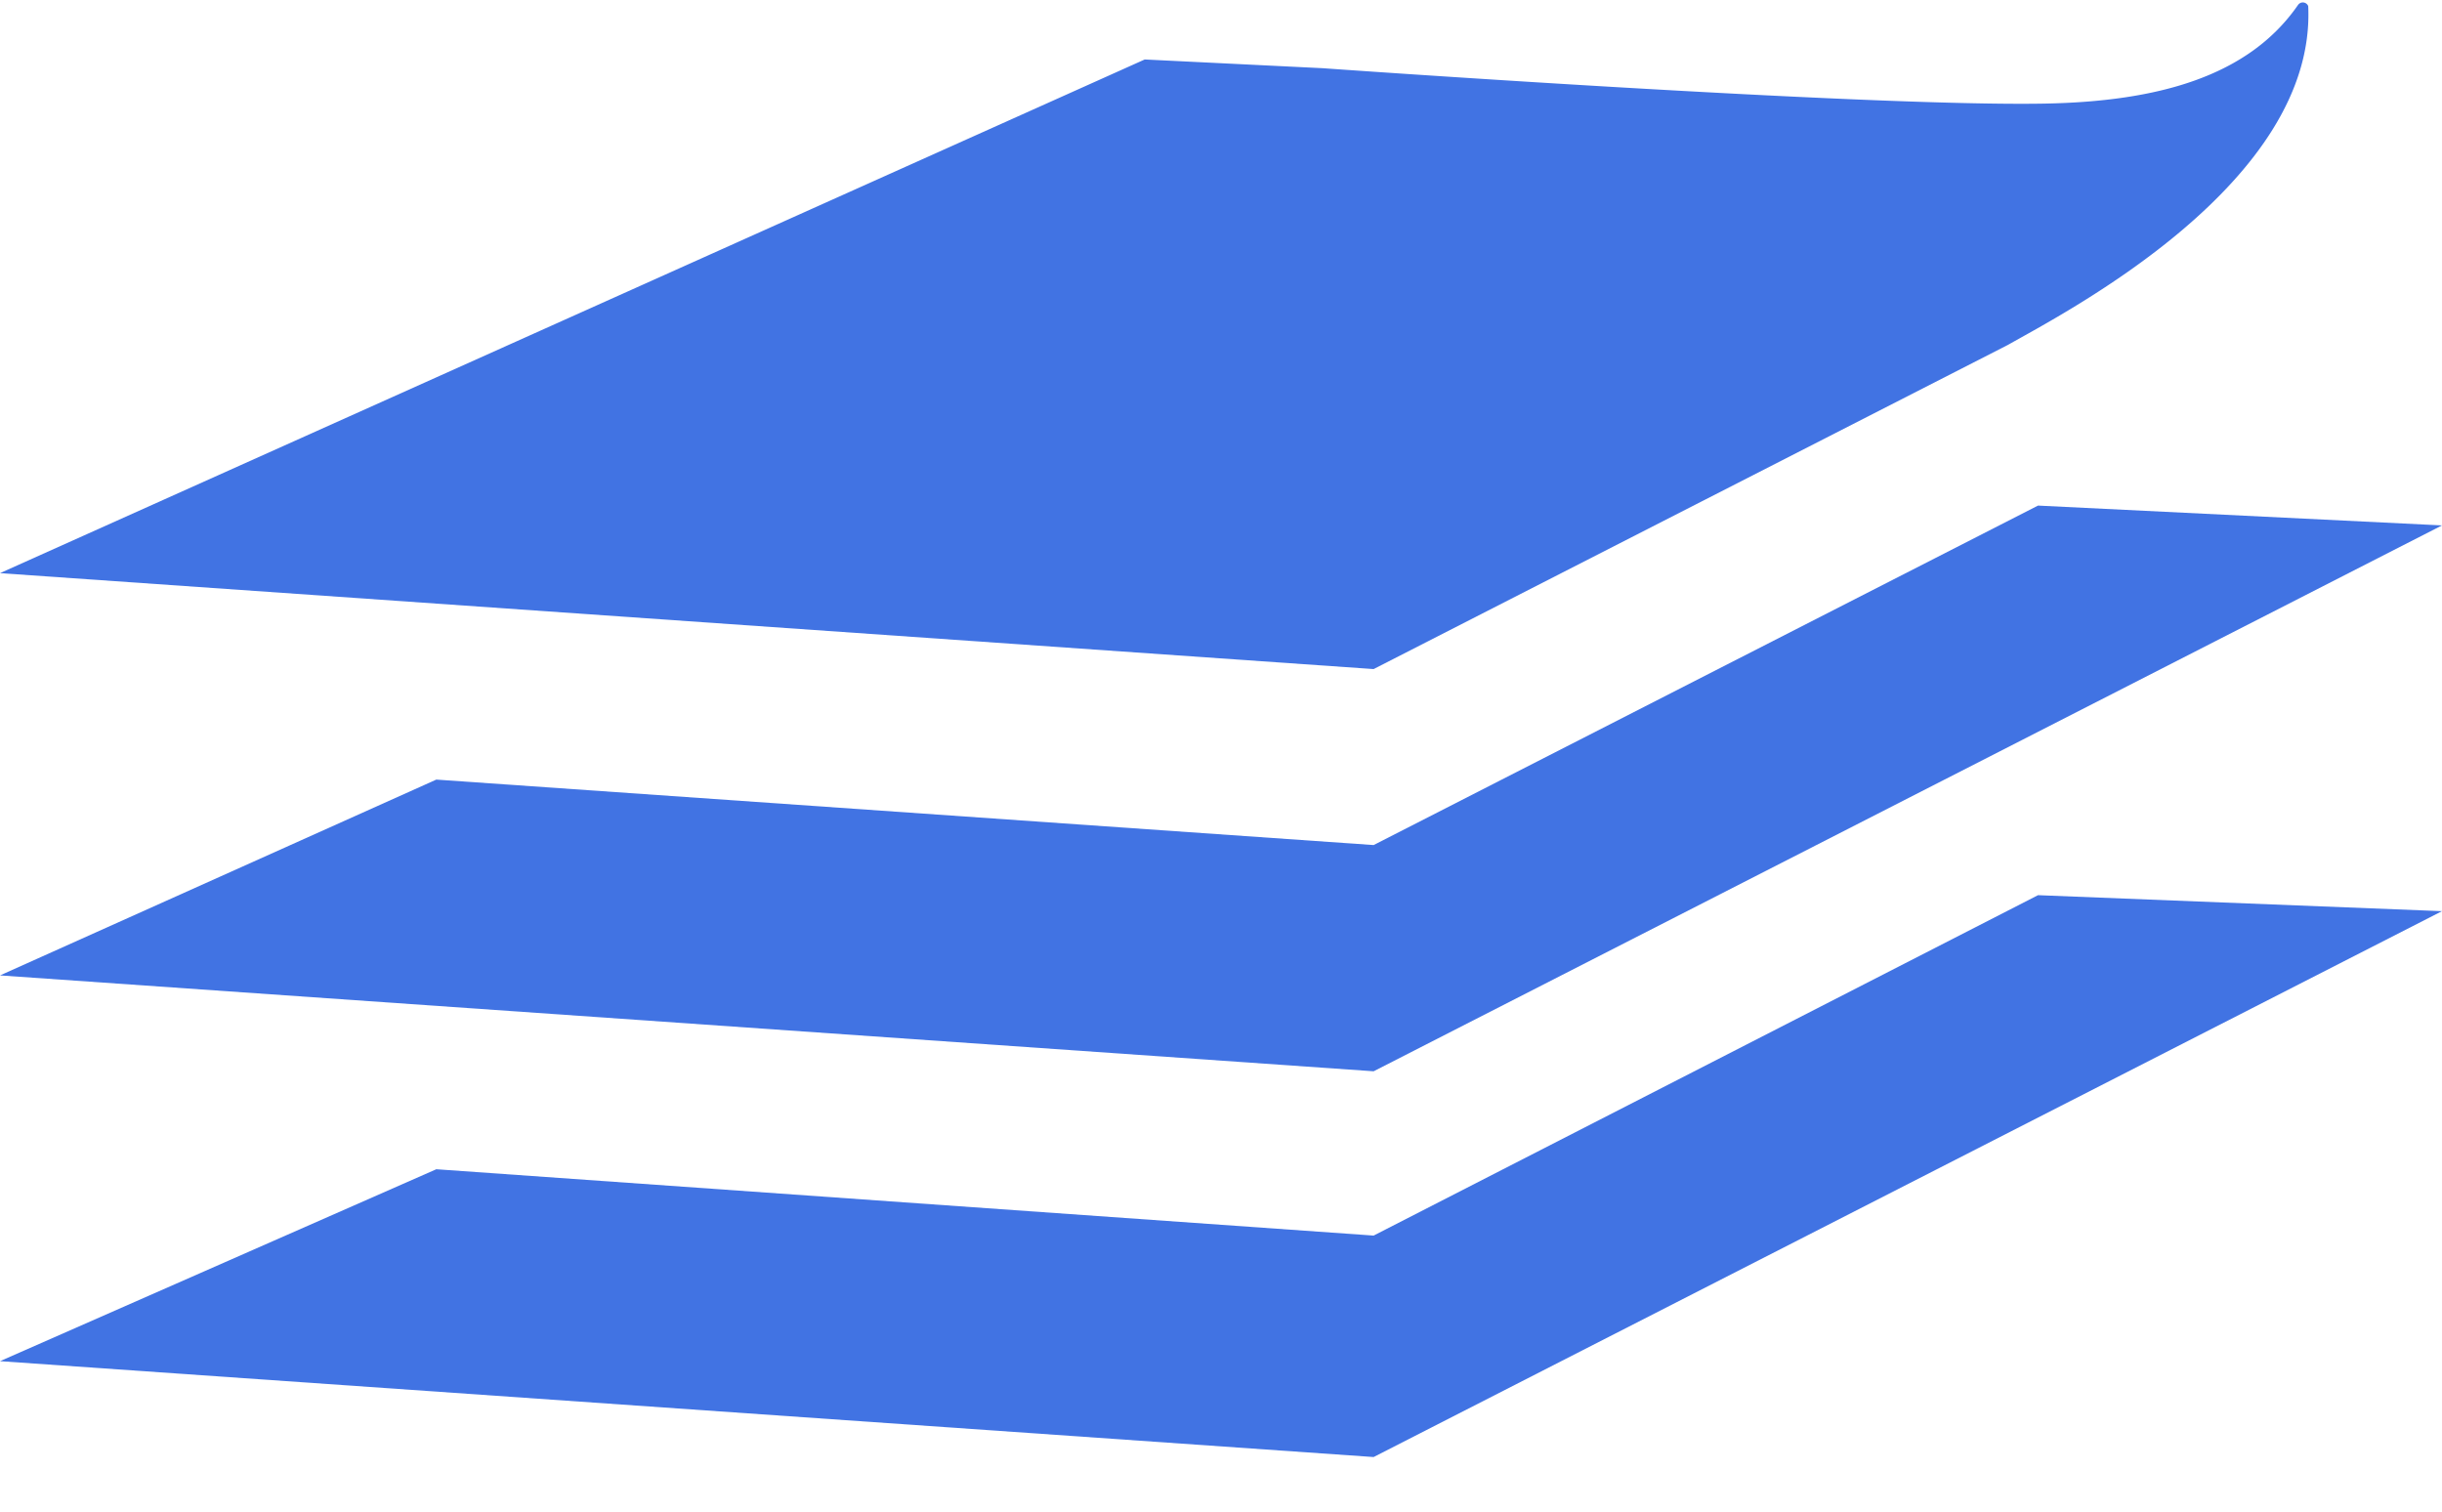<?xml version="1.0" ?>
<svg xmlns="http://www.w3.org/2000/svg" viewBox="0 0 42 26">
	<g fill-rule="evenodd">
		<path d="M23.625 14.535L7.504 13.409 0 16.777l23.625 1.649L42 9.037l-6.948-.341z" fill="#4173e3"/>
		<path d="M23.625 21.252L7.504 20.111 0 23.412l23.625 1.649L42 15.672l-6.948-.275zM39.699.105l-.003-.007a.1.1 0 00-.172-.013c-.85 1.23-2.408 1.662-4.367 1.697-3.106.055-12.408-.609-12.408-.609l-3.061-.15L0 9.858l23.625 1.65 10.91-5.576c.986-.56 5.305-2.782 5.164-5.827" fill="#4173e3"/>
	</g>
</svg>